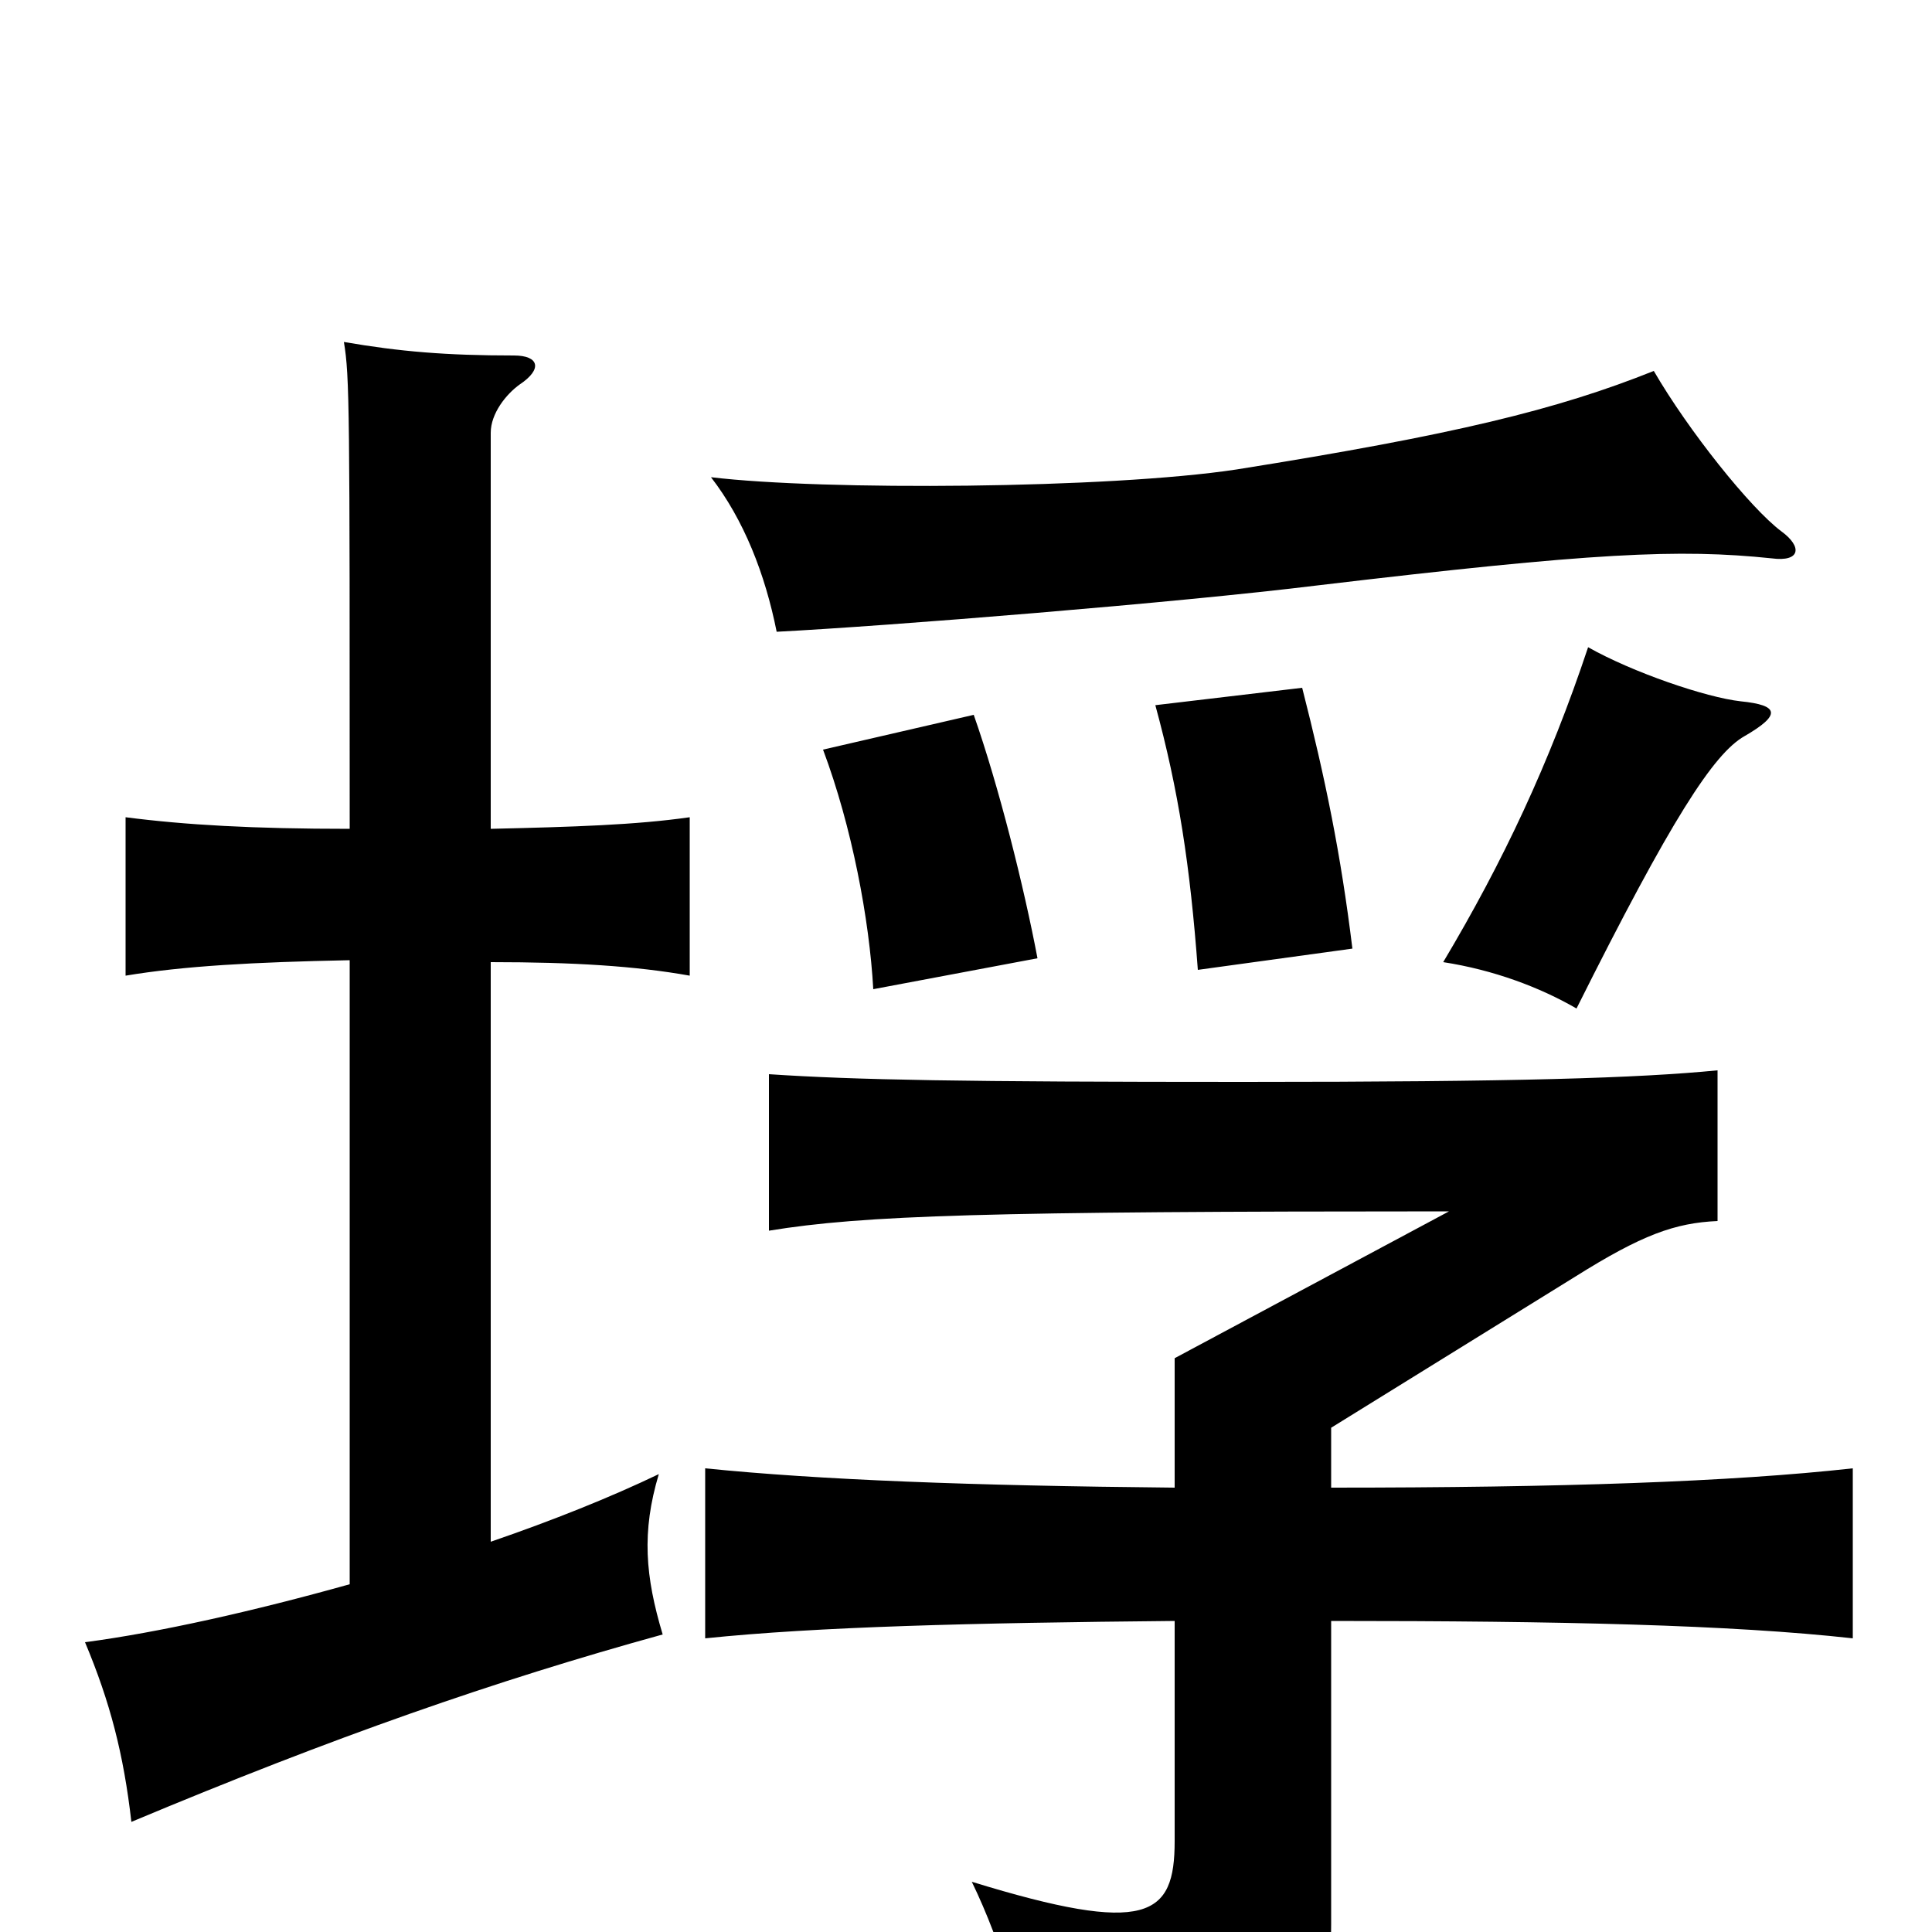 <svg xmlns="http://www.w3.org/2000/svg" viewBox="0 -1000 1000 1000">
	<path fill="#000000" d="M689 -230V-261L815 -339C850 -361 867 -367 889 -368V-446C848 -442 786 -440 644 -440C498 -440 443 -441 398 -444V-363C447 -371 510 -373 750 -373L608 -297V-230C503 -231 424 -234 365 -240V-152C423 -158 502 -160 608 -161V-47C608 -8 594 2 503 -26C519 7 530 46 534 76C673 67 689 52 689 -4V-161C808 -161 896 -159 959 -152V-240C896 -233 808 -230 689 -230ZM181 -503V-180C131 -166 82 -155 44 -150C57 -119 64 -92 68 -57C173 -101 256 -130 343 -154C334 -184 332 -207 341 -237C316 -225 286 -213 254 -202V-502C297 -502 329 -500 357 -495V-577C329 -573 297 -572 254 -571V-776C254 -786 262 -796 269 -801C281 -809 279 -816 266 -816C231 -816 207 -818 178 -823C181 -805 181 -789 181 -571C131 -571 96 -573 65 -577V-495C95 -500 131 -502 181 -503ZM537 -504C530 -541 517 -593 504 -630L426 -612C441 -572 450 -524 452 -488ZM700 -509C694 -558 686 -597 674 -644L598 -635C610 -591 616 -552 620 -498ZM903 -619C922 -630 921 -635 901 -637C883 -639 845 -652 822 -665C802 -605 778 -554 747 -502C773 -498 797 -489 816 -478C865 -576 887 -610 903 -619ZM922 -725C906 -737 874 -777 856 -808C806 -788 753 -775 640 -757C574 -747 426 -746 368 -753C385 -731 396 -703 402 -673C460 -676 609 -688 682 -697C825 -714 869 -716 917 -711C932 -709 933 -717 922 -725Z"/>
</svg>
